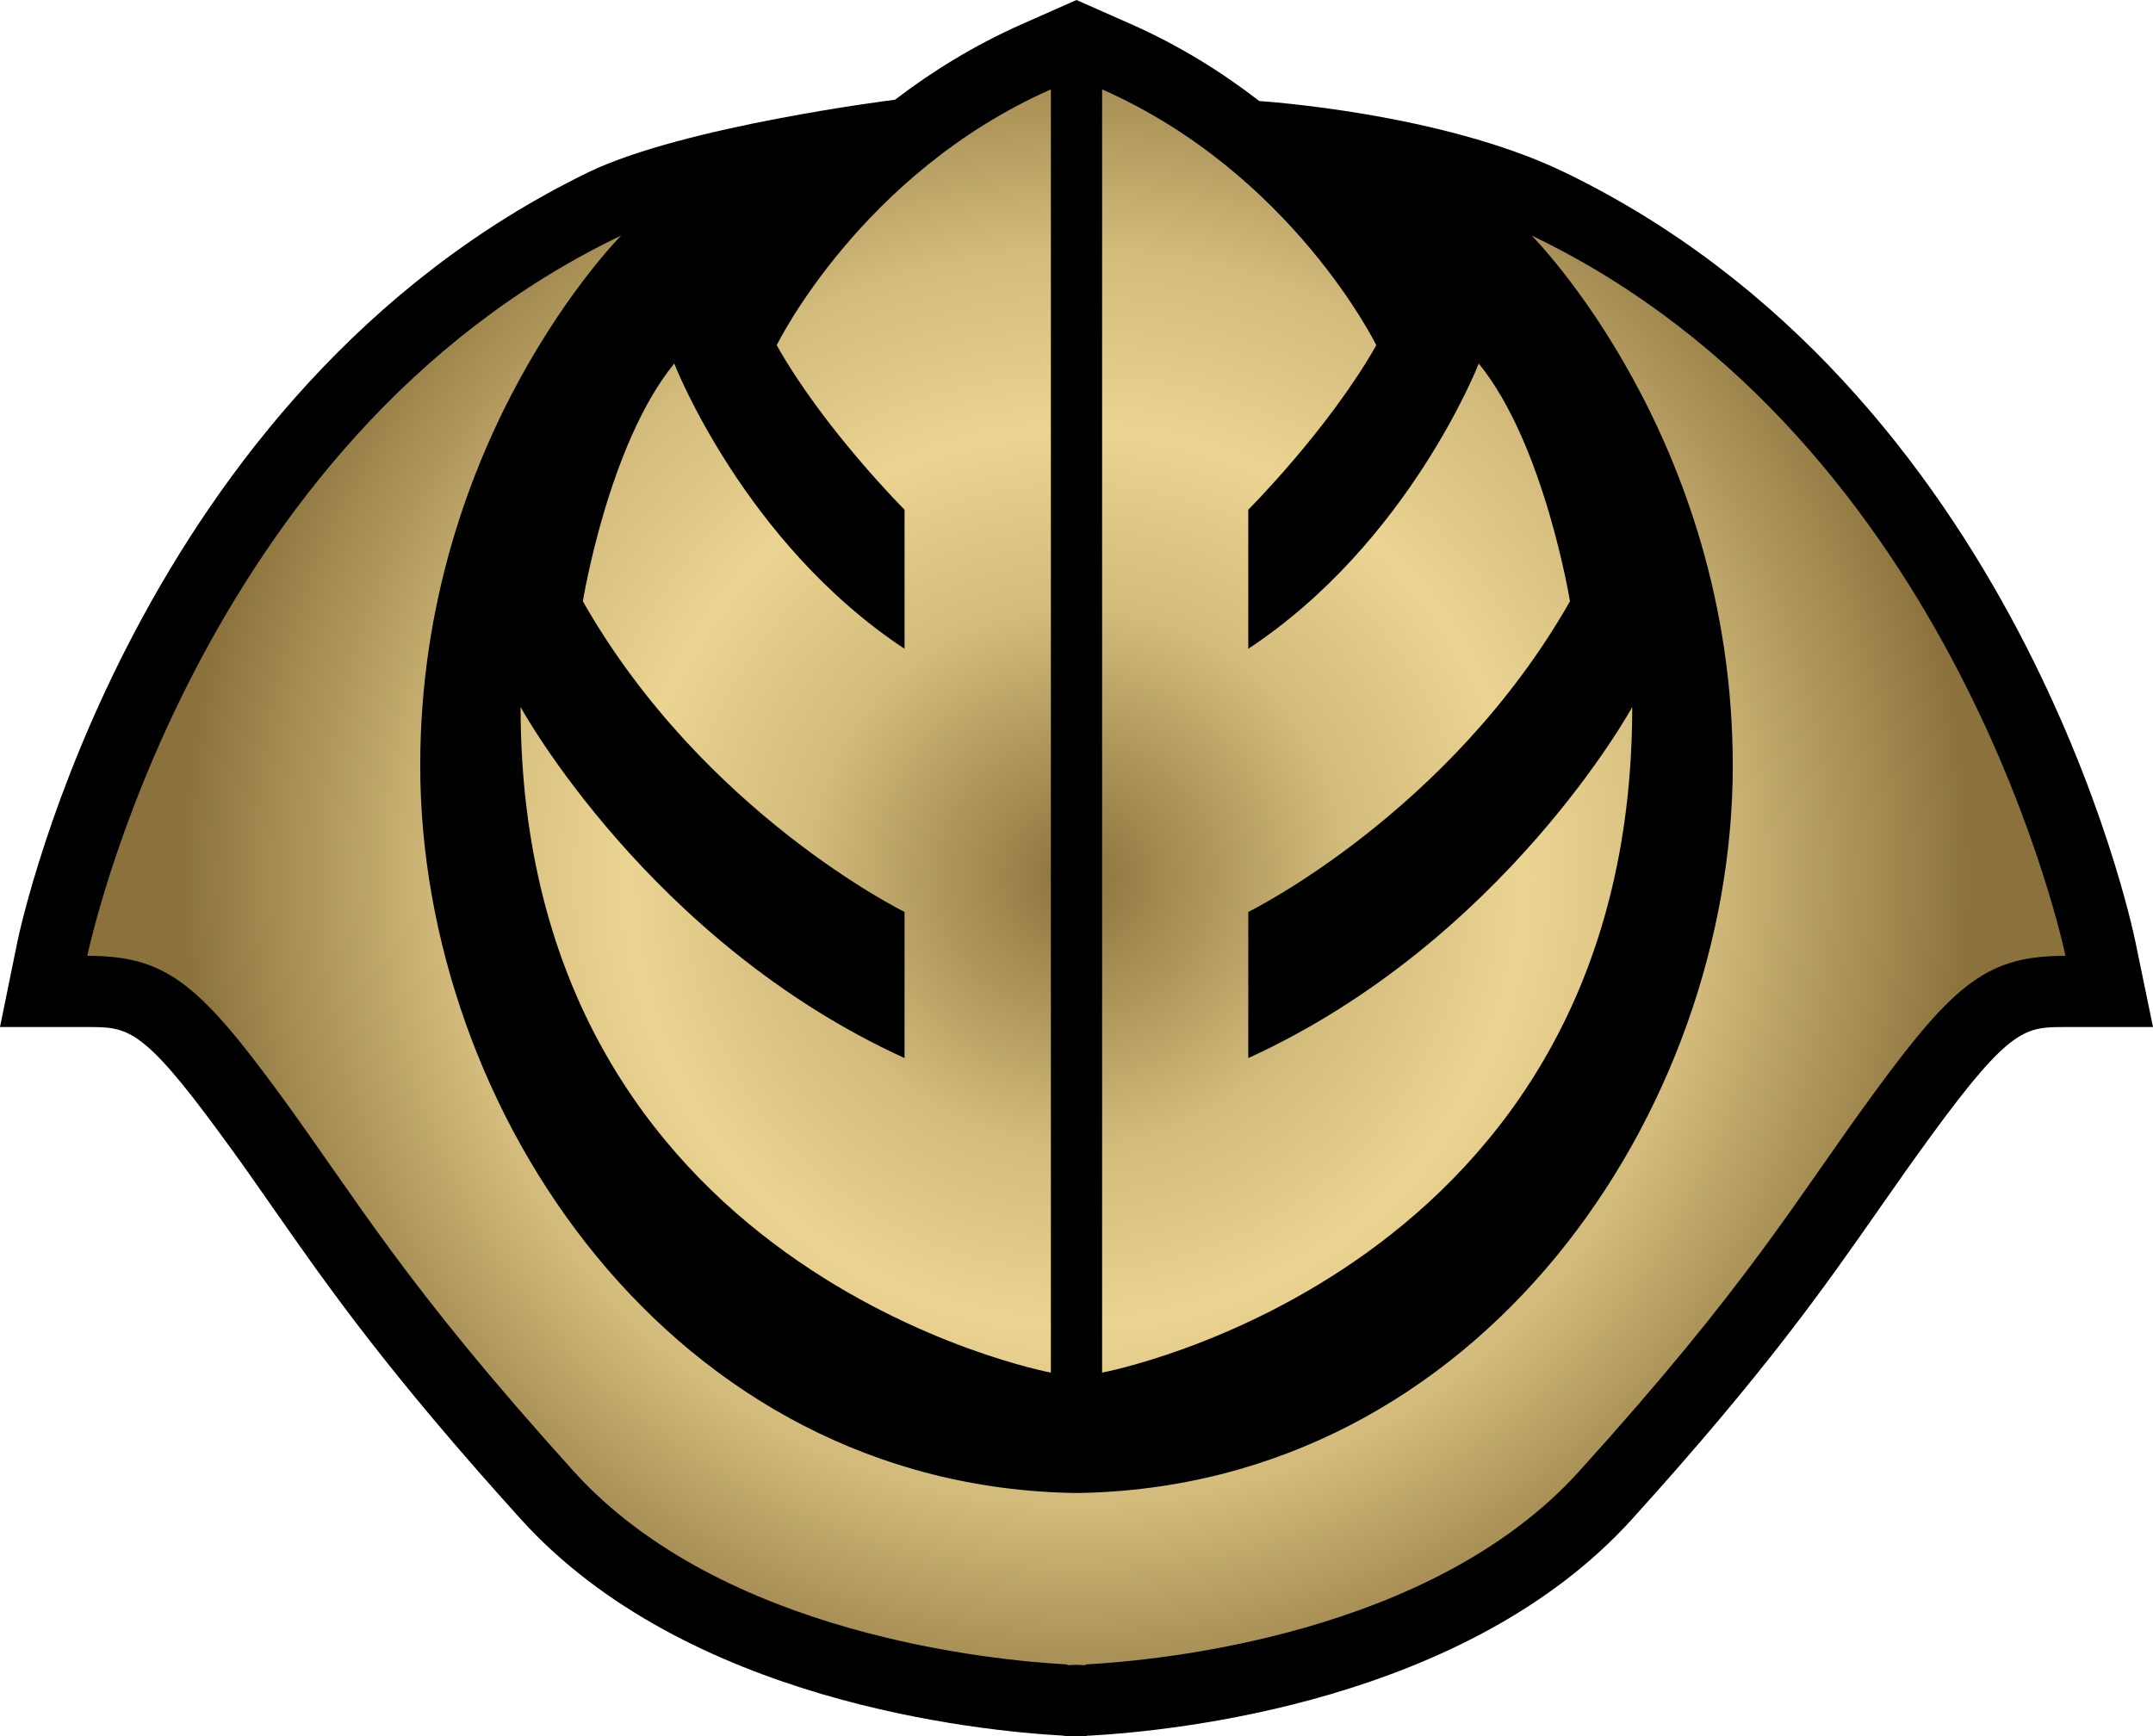 <svg xmlns="http://www.w3.org/2000/svg" xmlns:xlink="http://www.w3.org/1999/xlink" width="600" height="483.929"><radialGradient id="a" cx="0" cy="0" r="1" fx="0" fy="0" gradientTransform="matrix(20.597 0 0 -20.597 166.67 371.885)" gradientUnits="userSpaceOnUse" spreadMethod="pad"><stop offset="0" style="stop-color:#8b723c"/><stop offset=".3" style="stop-color:#d2bb7b"/><stop offset=".5" style="stop-color:#ebd491"/><stop offset=".7" style="stop-color:#d2bb7b"/><stop offset="1" style="stop-color:#8b723c"/></radialGradient><radialGradient xlink:href="#a" id="b" cx="0" cy="0" r="1" fx="0" fy="0" gradientTransform="translate(299.987 244.49)scale(249.189)" gradientUnits="userSpaceOnUse" spreadMethod="pad"/><path d="M163.75 48.115C38 109.453 6.194 256.144 4.863 262.387L0 286.244h24.39c11.106 0 15.208 0 36.9 29.641 5.25 7.09 9.836 13.659 14.699 20.652 15.643 22.394 31.855 45.598 69.141 86.853 46.083 50.946 127.407 59.027 151.277 60.358l.616.181h.57s.846 0 2.407-.048c1.56.048 2.36.048 2.36.048l.665-.181h.568c23.822-1.33 105.194-9.412 151.228-60.358 37.335-41.255 53.499-64.46 69.142-86.853 4.863-6.993 9.497-13.562 14.687-20.652 21.692-29.64 25.854-29.64 36.96-29.64H600l-4.924-23.858c-1.27-6.243-32.98-153.454-159.164-214.417-34.444-16.636-84.966-19.805-84.966-19.805-10.26-7.937-22.116-15.401-35.775-21.45L300 0l-15.171 6.715c-13.466 5.952-25.237 13.32-35.4 21.075 0 0-59.124 7.367-85.68 20.325"/><path d="M307.138 382.558S454.87 355.06 454.87 197.068c0 0-35.69 65.27-106.997 97.827V254.16s56.05-27.5 89.648-86.575c0 0-7.138-43.856-25.419-66.262 0 0-19.381 49.905-64.23 79.497v-38.762s22.395-22.394 35.678-45.84c0 0-23.434-47.873-76.412-71.308zM216.45 96.218c13.223 23.446 35.629 45.84 35.629 45.84v38.762c-44.8-29.592-64.181-79.497-64.181-79.497-18.33 22.406-25.467 66.262-25.467 66.262 33.597 59.075 89.648 86.575 89.648 86.575v40.735c-71.32-32.557-106.997-97.827-106.997-97.827 0 157.991 147.78 185.49 147.78 185.49V24.91c-53.027 23.435-76.412 71.307-76.412 71.307m266.44 117.208c0 96.072-70.28 201.133-182.89 202.694-112.67-1.56-182.89-106.622-182.89-202.694 0-91.68 56.004-147.78 56.004-147.78C53.874 122.737 24.342 266.403 24.342 266.403c21.401 0 30.572 7.138 53.026 37.71 22.394 30.524 34.637 52.979 82.51 105.957 41.304 45.695 117.341 52.736 137.57 53.825v.193s.895 0 2.552-.096c1.657.096 2.553.096 2.553.096v-.193c20.228-1.089 96.265-8.13 137.52-53.825 47.922-52.978 60.165-75.433 82.559-105.957 22.406-30.572 31.576-37.71 52.978-37.71 0 0-29.532-143.666-148.772-200.758 0 0 56.051 56.1 56.051 147.78" style="fill:url(#b)"/></svg>